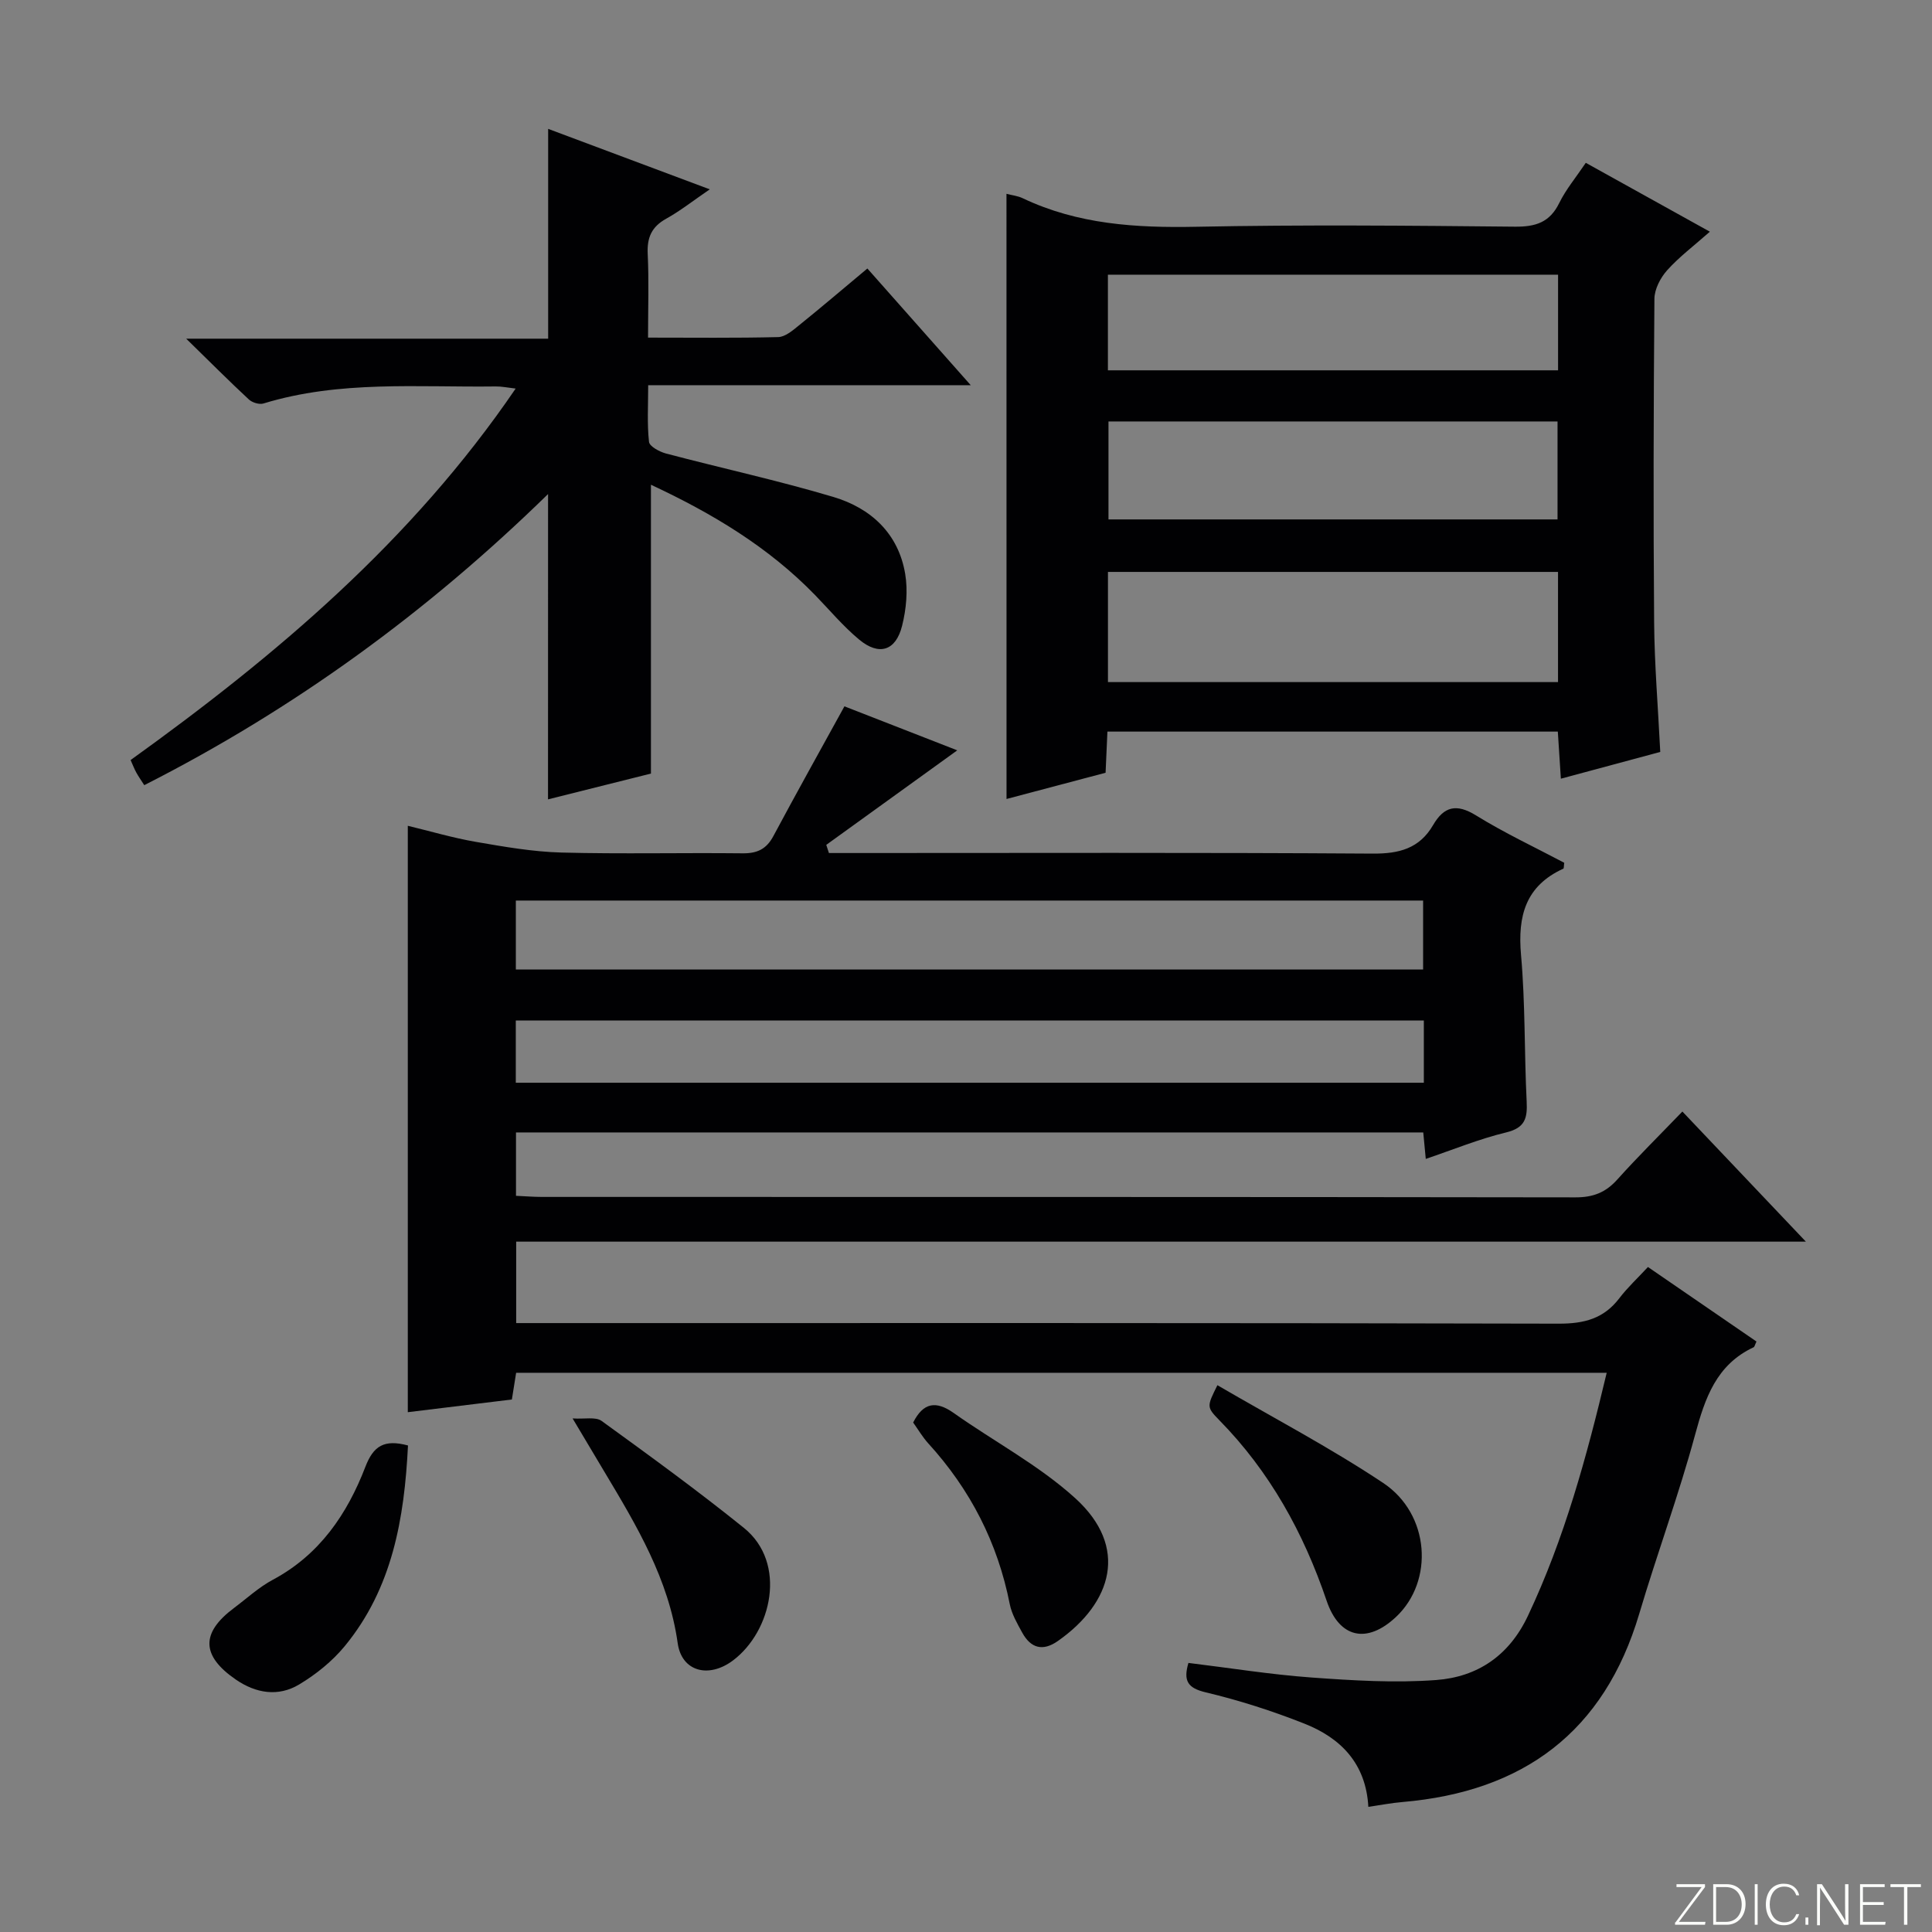 <svg enable-background="new 0 0 400 400" viewBox="0 0 400 400" xmlns="http://www.w3.org/2000/svg"><rect x="0" y="0" width="400" height="400" fill="#808080" stroke="none"/><g fill="#fbfcfa"><path d="m346.9 398 5.4-7.3h-5.2v-.6h5.9v.6l-5.4 7.2h5.5l-.1.6h-6.2v-.5z"/><path d="m354.7 390.1h2.8c2.3 0 3.9 1.6 3.9 4.1s-1.6 4.3-3.9 4.3h-2.8zm.6 7.8h2c2.2 0 3.3-1.6 3.3-3.6 0-1.8-1-3.6-3.3-3.6h-2z"/><path d="m363.9 390.1v8.4h-.6v-8.4z"/><path d="m372.5 396.3c-.4 1.3-1.4 2.3-3.2 2.3-2.4 0-3.7-1.9-3.7-4.3 0-2.3 1.2-4.3 3.7-4.3 1.8 0 2.9 1 3.2 2.4h-.6c-.4-1.1-1.1-1.8-2.5-1.8-2.1 0-3 1.9-3 3.7s.9 3.7 3 3.7c1.4 0 2.1-.7 2.5-1.7z"/><path d="m373.8 398.5v-1.5h.6v1.5z"/><path d="m376.2 398.5v-8.4h1c1.3 2 4.4 6.7 4.9 7.6-.1-1.2-.1-2.4-.1-3.8v-3.8h.7v8.4h-.9c-1.2-1.9-4.4-6.8-5-7.7.1 1.1 0 2.3 0 3.9v3.9h-.6z"/><path d="m390 394.4h-4.3v3.5h4.7l-.1.6h-5.2v-8.4h5.1v.6h-4.5v3.1h4.3v.7z"/><path d="m394.2 390.7h-2.8v-.6h6.3v.6h-2.8v7.8h-.7z"/></g><path d="m295.19 239.94c-.18-1.94-.34-3.57-.52-5.48-62.53 0-124.97 0-187.84 0v13.12c1.84.08 3.61.23 5.37.23 71.32.01 142.64-.02 213.97.09 3.68.01 6.27-1.01 8.68-3.7 4.22-4.7 8.73-9.15 13.47-14.07 8.52 8.98 16.6 17.49 25.57 26.94-89.62 0-178.09 0-267.02 0v16.86h5.89c69.99 0 139.98-.06 209.97.12 5.26.01 9.32-1.04 12.54-5.27 1.7-2.23 3.8-4.17 5.92-6.46 7.82 5.37 15.17 10.42 22.47 15.43-.33.67-.39 1.09-.6 1.19-7.7 3.61-10.05 10.49-12.11 18.11-3.38 12.48-7.88 24.65-11.56 37.06-7.27 24.51-24.04 36.84-49.02 38.98-2.27.19-4.53.63-7.07 1-.49-9.01-5.75-14.28-13.29-17.25-6.61-2.61-13.44-4.81-20.35-6.45-3.8-.9-4.69-2.4-3.61-6.1 8.48 1.03 16.96 2.4 25.48 3.02 8.59.62 17.28 1.16 25.83.52 8.52-.64 15.08-5.02 18.98-13.29 7.57-16.03 12.17-32.94 16.31-50.32-75.36 0-150.47 0-225.79 0-.3 1.85-.58 3.6-.88 5.53-7.14.87-14.2 1.74-21.55 2.63 0-40.52 0-80.68 0-121.41 4.62 1.11 9.3 2.5 14.09 3.33 5.86 1.01 11.78 2.05 17.7 2.21 12.49.33 24.99.02 37.49.16 3.03.04 4.96-.85 6.41-3.57 4.76-8.91 9.69-17.73 14.71-26.86 7.53 2.93 15.47 6.03 23.36 9.11-9.21 6.65-18.16 13.11-27.12 19.57.18.56.37 1.12.55 1.69h5.08c35.83 0 71.66-.12 107.48.12 5.5.04 9.7-1.05 12.53-5.91 2.24-3.85 4.82-4.51 8.88-2 5.9 3.65 12.23 6.61 18.27 9.81-.1.66-.05 1.15-.19 1.22-7.81 3.56-9.47 9.77-8.76 17.83.9 10.09.67 20.27 1.17 30.4.17 3.43-.33 5.42-4.22 6.37-5.58 1.34-10.97 3.56-16.67 5.49zm-.55-53.49c-62.7 0-125.11 0-187.84 0v14.27h187.84c0-4.86 0-9.43 0-14.27zm.15 24.83c-62.9 0-125.29 0-188 0v12.89h188c0-4.4 0-8.36 0-12.89z" fill="#010103"/><path d="m208.38 40.13c1.16.3 2.34.42 3.36.91 11.42 5.43 23.49 6.16 35.94 5.91 21.98-.44 43.97-.24 65.95-.02 4.31.04 7.23-.88 9.2-4.91 1.37-2.79 3.43-5.25 5.49-8.31 8.47 4.7 16.78 9.32 25.69 14.26-3.29 2.91-6.34 5.2-8.84 7.98-1.39 1.55-2.62 3.91-2.64 5.91-.18 22.32-.24 44.64-.06 66.96.07 8.79.81 17.57 1.27 26.86-6.51 1.75-13.32 3.59-20.58 5.54-.22-3.41-.42-6.46-.63-9.75-31.18 0-62.06 0-93.25 0-.13 2.88-.24 5.49-.38 8.52-6.83 1.81-13.63 3.61-20.51 5.43-.01-42-.01-83.38-.01-125.29zm114.19 78.28c-31.27 0-62.28 0-93.18 0v22.81h93.18c0-7.8 0-15.22 0-22.81zm-93.07-31.15v20.28h92.97c0-6.97 0-13.53 0-20.28-31.1 0-61.84 0-92.97 0zm93.08-30.39c-31.25 0-62.26 0-93.2 0v19.8h93.2c0-6.74 0-13.16 0-19.8z" fill="#010103"/><path d="m113.47 102.29c-25.01 24.45-52.57 44.51-83.6 60.27-.65-1.02-1.2-1.79-1.65-2.61-.4-.73-.7-1.51-1.18-2.59 30.06-21.61 58.2-45.33 79.72-76.91-1.74-.2-2.93-.46-4.12-.44-16.1.21-32.32-1.3-48.1 3.53-.86.26-2.32-.19-3.01-.83-4.1-3.81-8.05-7.77-12.98-12.59h74.94c0-14.59 0-28.76 0-43.44 10.93 4.09 21.76 8.14 33.46 12.52-3.43 2.34-6.09 4.45-9.02 6.08-3.02 1.67-3.99 3.9-3.83 7.28.27 5.6.07 11.23.07 17.34 9.37 0 18.16.11 26.94-.11 1.42-.03 2.95-1.32 4.19-2.33 4.66-3.76 9.22-7.64 14.28-11.87 6.98 7.88 13.85 15.64 21.4 24.16-22.64 0-44.34 0-66.78 0 0 4.24-.24 8.02.17 11.73.1.94 2.16 2.05 3.5 2.41 11.55 3.05 23.24 5.59 34.68 9 7.74 2.31 13.46 7.55 14.86 15.93.58 3.47.22 7.31-.64 10.74-1.3 5.21-4.78 6.28-8.9 2.85-3.31-2.75-6.11-6.11-9.12-9.21-9.64-9.93-21.23-16.89-33.98-22.84v59.8c-6.68 1.67-13.96 3.5-21.31 5.34.01-21.22.01-41.82.01-63.21z" fill="#010103"/><path d="m252.05 286.79c11.51 6.72 23.29 12.9 34.31 20.23 9.71 6.46 10.57 20.34 2.67 27.75-6.02 5.65-11.74 4.4-14.37-3.36-4.77-14.06-11.77-26.75-22.25-37.41-2.65-2.71-2.52-2.84-.36-7.21z" fill="#010103"/><path d="m84.47 299.27c-.75 15.15-3.24 29.57-13.1 41.55-2.58 3.13-5.94 5.84-9.43 7.93-4.33 2.6-8.96 1.85-13.14-1.03-7.13-4.92-7.25-9.64-.37-14.79 2.66-1.99 5.16-4.31 8.06-5.86 9.67-5.17 15.4-13.6 19.16-23.39 1.68-4.36 3.92-5.72 8.82-4.41z" fill="#010103"/><path d="m189.06 294.52c2.1-4.17 4.74-4.56 8.4-1.97 8.37 5.92 17.64 10.81 25.16 17.64 11.12 10.1 7.69 21.62-3.58 29.55-3.15 2.22-5.63 1.5-7.4-1.72-1.03-1.88-2.17-3.84-2.58-5.9-2.5-12.71-8.17-23.74-16.87-33.28-1.2-1.33-2.12-2.91-3.13-4.32z" fill="#010103"/><path d="m118.55 293.67c2.48.17 4.77-.38 6.01.52 9.94 7.2 19.88 14.43 29.44 22.13 9.05 7.29 5.75 21.44-2.22 27.44-5.04 3.8-10.64 2.33-11.47-3.55-1.86-13.26-8.48-24.31-15.13-35.42-2.05-3.42-4.08-6.84-6.63-11.12z" fill="#010103"/></svg>